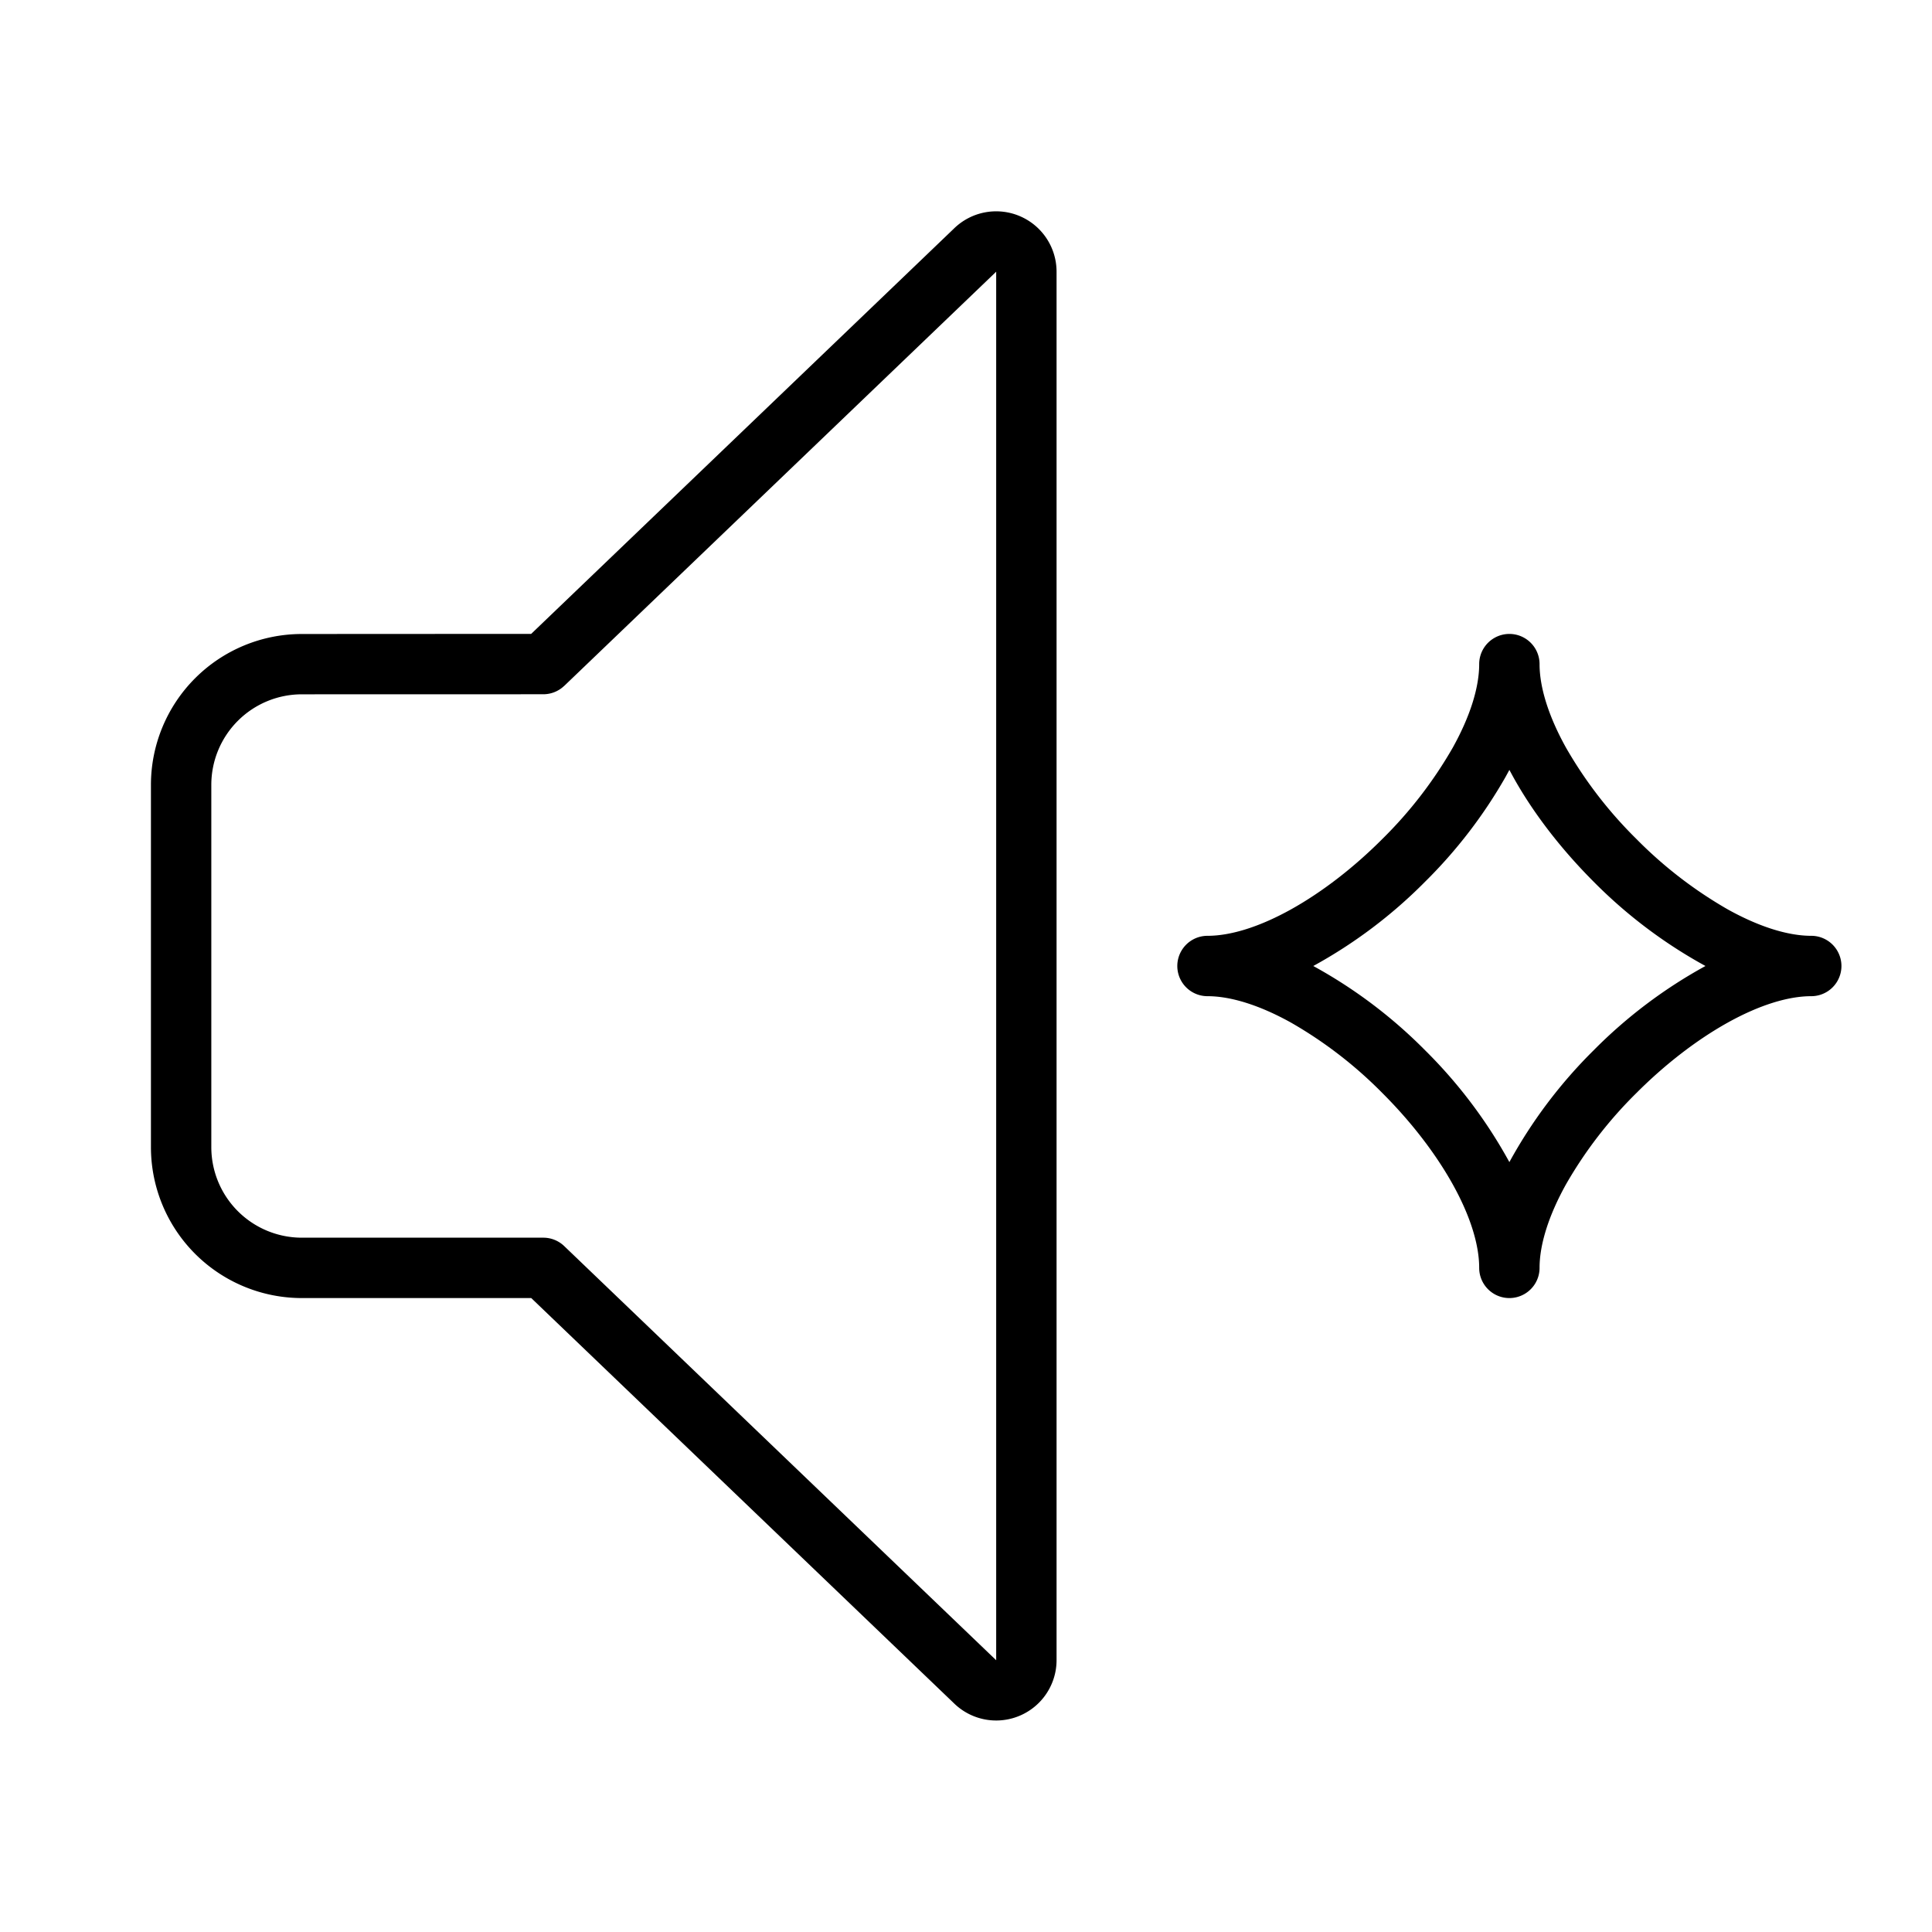 <svg xmlns="http://www.w3.org/2000/svg" width="32" height="32" viewBox="0 0 32 32"><path d="M16.882 3.576a1 1 0 0 0-1.084.212l-7 6.711L5 10.501A2.5 2.5 0 0 0 2.5 13v6A2.5 2.5 0 0 0 5 21.5h3.799l7 6.71a1 1 0 0 0 1.701-.712V4.498a1 1 0 0 0-.618-.922ZM9.346 11.36l7.147-6.853.007-.007v22.999L9.346 20.64A.5.5 0 0 0 9 20.5H5A1.5 1.5 0 0 1 3.5 19v-6A1.5 1.5 0 0 1 5 11.5l4-.001a.5.5 0 0 0 .346-.14ZM25.5 11a.5.5 0 0 0-1 0c0 .383-.147.86-.437 1.382a7.037 7.037 0 0 1-1.167 1.514c-.472.473-.998.88-1.514 1.167-.522.29-.999.437-1.382.437a.5.5 0 0 0 0 1c.383 0 .86.147 1.382.437a7.037 7.037 0 0 1 1.514 1.167c.473.472.88.998 1.167 1.514.29.522.437.999.437 1.382a.5.5 0 0 0 1 0c0-.383.147-.86.437-1.382a7.037 7.037 0 0 1 1.167-1.514c.472-.473.998-.88 1.514-1.167.522-.29.999-.437 1.382-.437a.5.5 0 0 0 0-1c-.383 0-.86-.147-1.382-.437a7.037 7.037 0 0 1-1.514-1.167 7.037 7.037 0 0 1-1.167-1.514c-.29-.522-.437-.999-.437-1.382Zm-.563 1.868.063-.116.063.116c.338.61.806 1.208 1.333 1.736A8.032 8.032 0 0 0 28.248 16a8.032 8.032 0 0 0-1.852 1.396A8.032 8.032 0 0 0 25 19.248a8.032 8.032 0 0 0-1.396-1.852A8.032 8.032 0 0 0 21.752 16a8.032 8.032 0 0 0 1.852-1.396 8.032 8.032 0 0 0 1.333-1.736Z"/></svg>